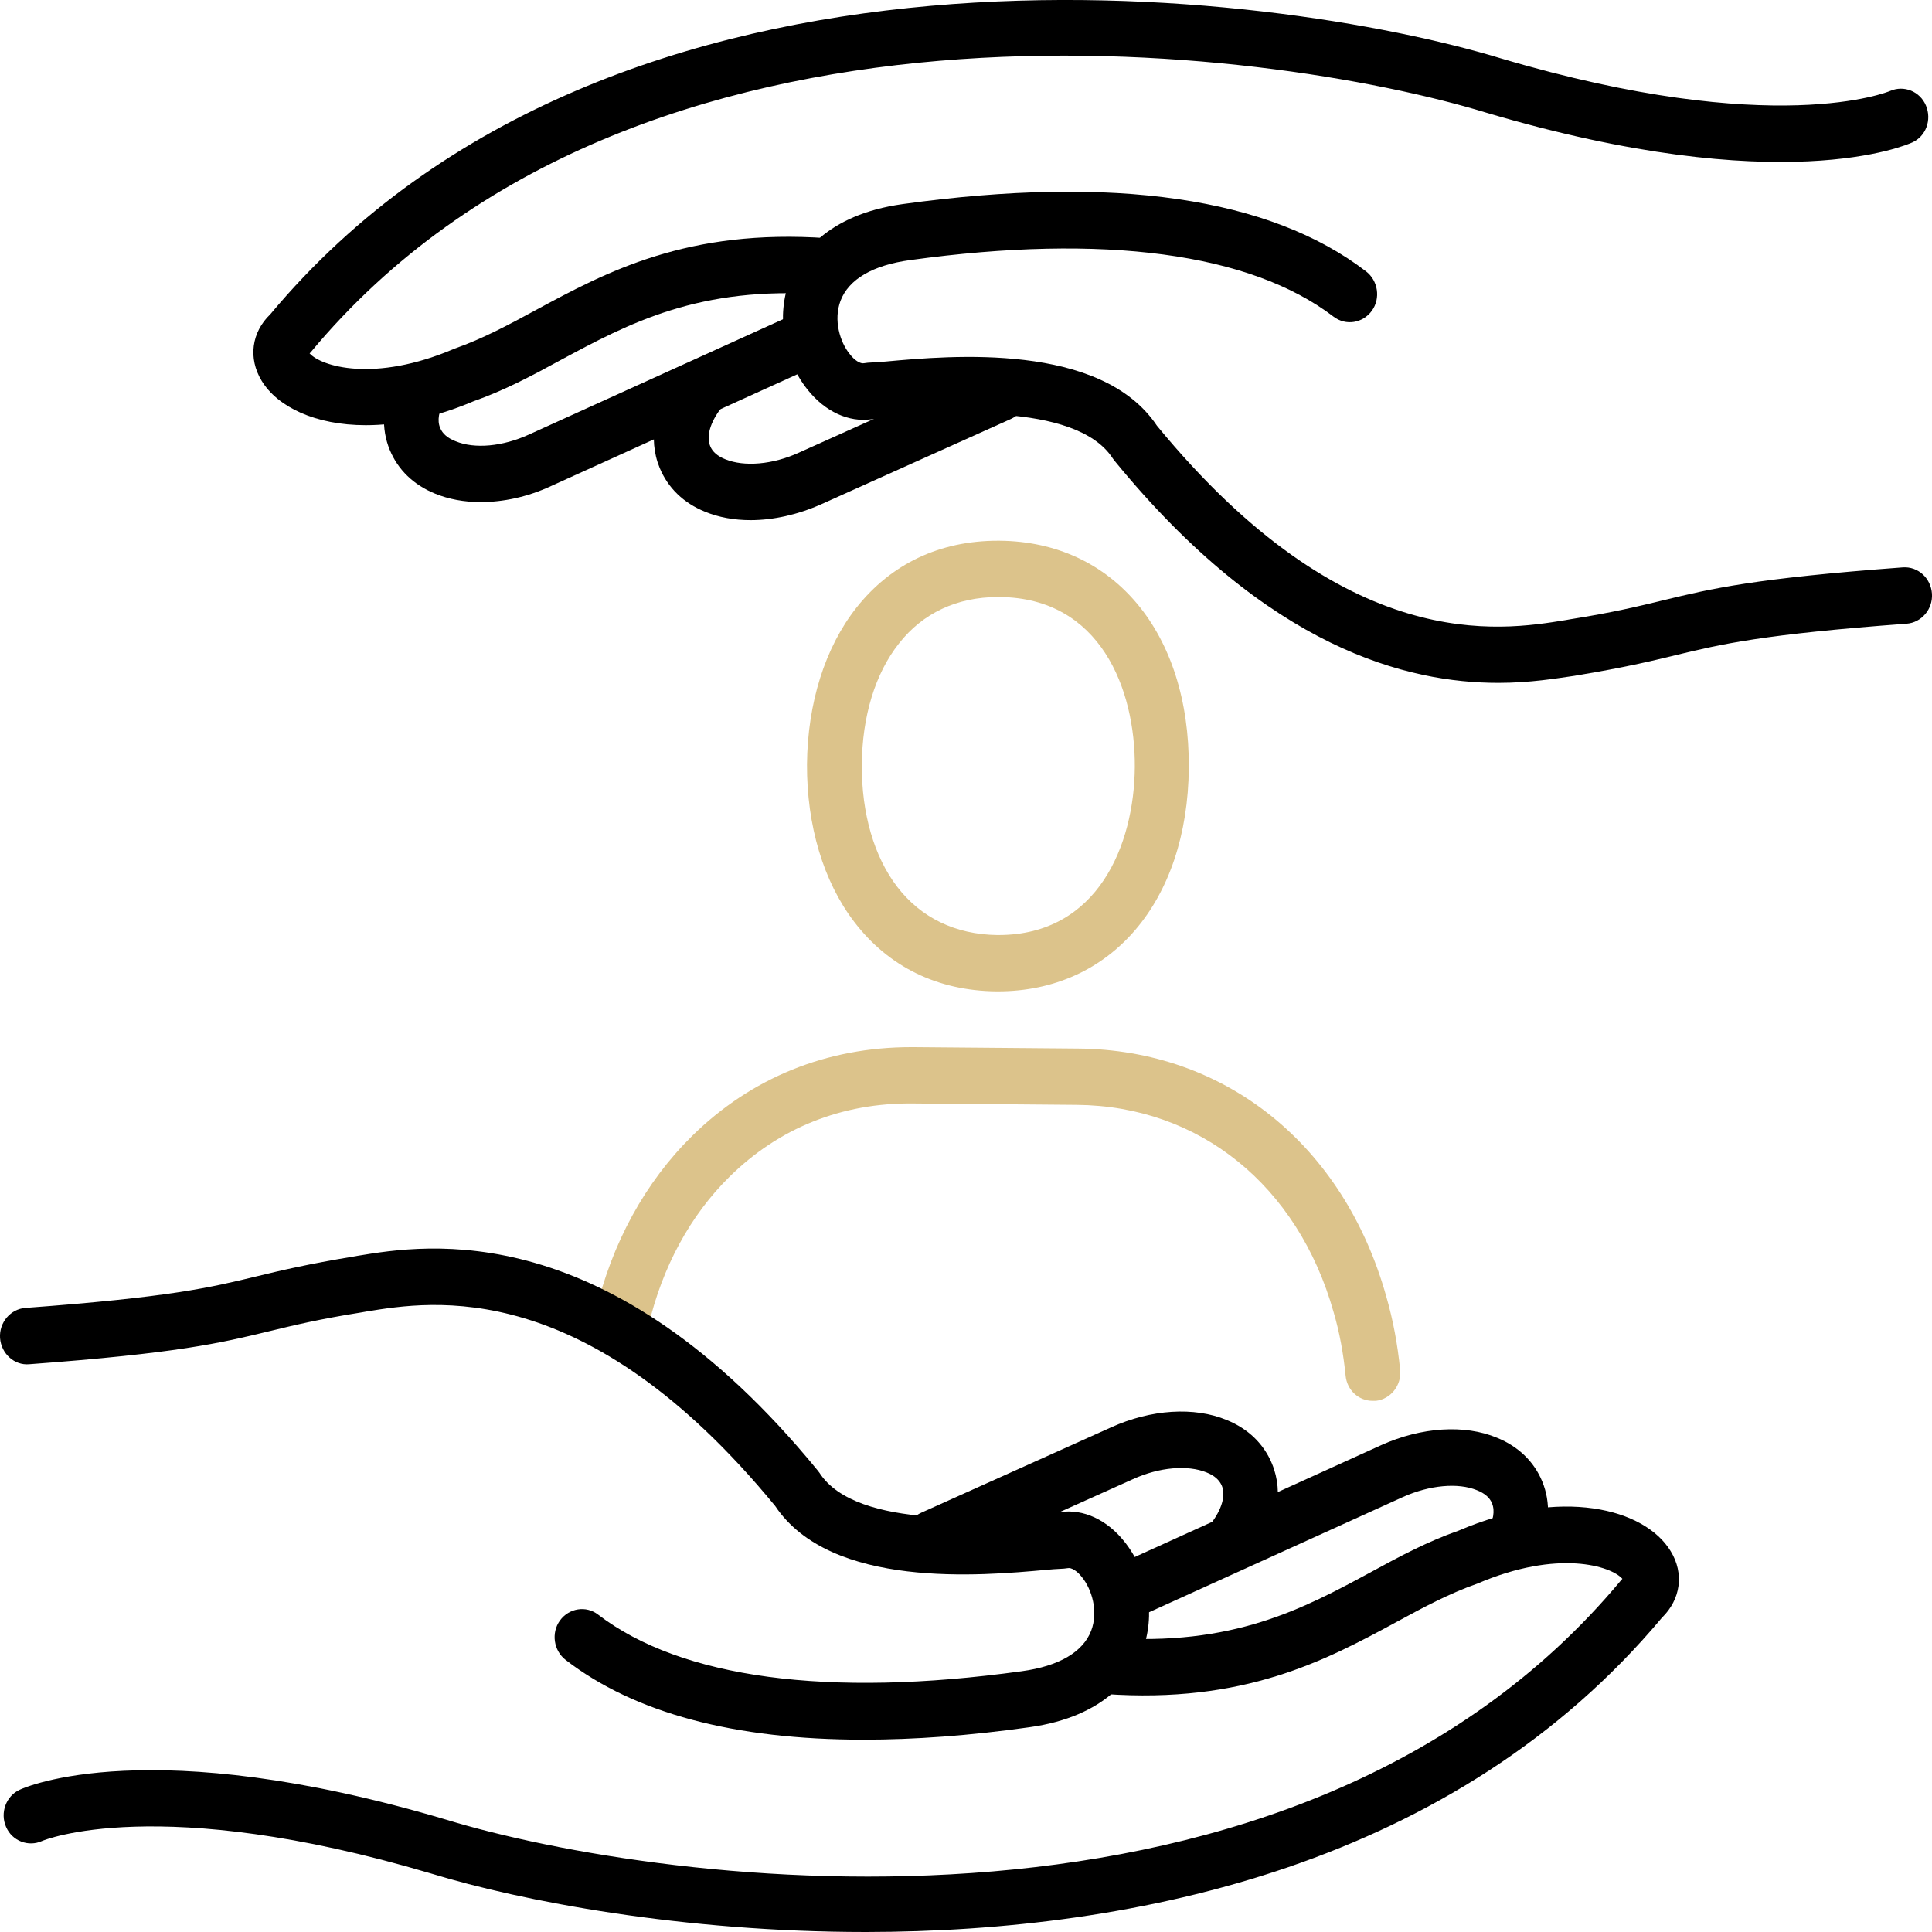 <svg width="40" height="40" viewBox="0 0 40 40" fill="none" xmlns="http://www.w3.org/2000/svg">
<path d="M28.418 29.003C28.13 29.003 27.887 28.782 27.859 28.479C27.814 28.03 27.735 27.587 27.611 27.167C26.871 24.543 24.833 22.898 22.298 22.875L18.91 22.846C17.425 22.828 16.121 23.359 15.105 24.362C14.292 25.161 13.71 26.234 13.422 27.464C13.349 27.779 13.044 27.971 12.739 27.89C12.434 27.814 12.248 27.499 12.327 27.184C12.665 25.738 13.36 24.473 14.331 23.517C15.551 22.315 17.115 21.68 18.865 21.68C18.887 21.68 18.904 21.68 18.927 21.68L22.315 21.709C25.369 21.732 27.82 23.703 28.701 26.84C28.842 27.33 28.938 27.843 28.988 28.362C29.022 28.683 28.791 28.969 28.486 29.003C28.458 29.003 28.435 29.003 28.418 29.003Z" fill="#DCC38B"/>
<path d="M20.66 20.525C20.649 20.525 20.638 20.525 20.627 20.525C19.413 20.513 18.396 20.018 17.685 19.085C17.047 18.251 16.702 17.09 16.708 15.825C16.719 14.56 17.081 13.405 17.73 12.583C18.447 11.674 19.458 11.195 20.655 11.195C20.666 11.195 20.677 11.195 20.694 11.195C23.06 11.213 24.63 13.102 24.613 15.895C24.59 18.671 23.003 20.525 20.66 20.525ZM20.66 12.361C19.813 12.361 19.102 12.694 18.611 13.324C18.12 13.942 17.849 14.834 17.843 15.837C17.837 16.84 18.097 17.738 18.577 18.362C19.068 19.003 19.785 19.347 20.643 19.359C20.655 19.359 20.66 19.359 20.672 19.359C22.733 19.359 23.483 17.487 23.495 15.883C23.506 14.268 22.783 12.379 20.7 12.361C20.677 12.361 20.672 12.361 20.66 12.361Z" fill="#DCC38B"/>
<path d="M17.928 40C14.139 40 10.803 39.364 8.917 38.787C3.276 37.113 0.894 38.105 0.871 38.116C0.589 38.245 0.25 38.116 0.126 37.825C-0.004 37.533 0.126 37.183 0.408 37.055C0.515 37.003 3.101 35.854 9.233 37.673C13.722 39.044 26.832 40.816 33.568 32.711C33.573 32.705 33.584 32.693 33.59 32.688C33.359 32.425 32.263 32.069 30.587 32.787C30.005 32.991 29.474 33.276 28.915 33.58C27.442 34.379 25.759 35.277 22.868 35.072C22.558 35.049 22.321 34.769 22.343 34.449C22.366 34.128 22.637 33.895 22.947 33.906C25.527 34.093 26.984 33.306 28.396 32.542C28.994 32.215 29.564 31.912 30.197 31.691C32.32 30.781 34.053 31.23 34.59 32.116C34.872 32.577 34.798 33.113 34.409 33.492C30.14 38.594 23.546 39.994 17.928 40Z" fill="black"/>
<path d="M17.877 36.018C15.206 36.018 13.14 35.469 11.711 34.367C11.463 34.175 11.407 33.808 11.593 33.551C11.779 33.294 12.135 33.236 12.383 33.429C14.105 34.746 17.137 35.155 21.152 34.601C21.925 34.496 22.422 34.204 22.592 33.761C22.744 33.359 22.603 32.904 22.405 32.659C22.304 32.525 22.179 32.449 22.106 32.467C22.01 32.484 21.903 32.478 21.66 32.502C20.322 32.624 17.2 32.904 16.048 31.178C12.129 26.408 8.945 26.933 7.584 27.154L7.483 27.172C6.602 27.312 6.077 27.44 5.569 27.563C4.558 27.808 3.683 28.017 0.606 28.245C0.295 28.274 0.024 28.023 0.001 27.703C-0.021 27.382 0.216 27.102 0.527 27.079C3.519 26.857 4.349 26.659 5.314 26.425C5.817 26.303 6.387 26.169 7.308 26.017L7.404 26C8.821 25.767 12.592 25.143 16.928 30.443C16.94 30.461 16.957 30.478 16.968 30.496C17.736 31.685 20.615 31.423 21.558 31.335C21.728 31.318 21.863 31.306 21.953 31.306C22.428 31.236 22.919 31.464 23.28 31.918C23.788 32.554 23.93 33.446 23.647 34.193C23.461 34.682 22.908 35.539 21.31 35.761C20.068 35.936 18.927 36.018 17.877 36.018Z" fill="black"/>
<path d="M23.23 33.581C23.015 33.581 22.806 33.453 22.71 33.231C22.586 32.939 22.716 32.59 22.998 32.461L28.599 29.919C29.429 29.546 30.321 29.487 30.993 29.767C31.439 29.948 31.761 30.263 31.93 30.671C32.111 31.108 32.088 31.616 31.868 32.105C31.738 32.397 31.4 32.525 31.117 32.391C30.835 32.257 30.711 31.907 30.841 31.616C30.903 31.482 30.959 31.289 30.891 31.126C30.846 31.009 30.739 30.916 30.575 30.852C30.186 30.694 29.599 30.747 29.051 30.992L23.45 33.534C23.382 33.563 23.303 33.581 23.23 33.581Z" fill="black"/>
<path d="M25.505 32.502C25.381 32.502 25.256 32.461 25.149 32.374C24.907 32.17 24.867 31.802 25.065 31.552C25.296 31.254 25.381 30.963 25.296 30.759C25.245 30.642 25.144 30.549 24.98 30.485C24.59 30.327 24.003 30.374 23.455 30.625L19.526 32.391C19.238 32.52 18.905 32.386 18.78 32.088C18.656 31.791 18.786 31.447 19.074 31.319L23.004 29.552C23.828 29.178 24.726 29.12 25.398 29.4C25.844 29.581 26.166 29.896 26.335 30.304C26.589 30.916 26.442 31.639 25.94 32.286C25.832 32.426 25.669 32.502 25.505 32.502Z" fill="black"/>
<path d="M7.573 8.803C6.529 8.803 5.744 8.424 5.416 7.882C5.134 7.416 5.208 6.879 5.597 6.506C12.734 -2.037 26.409 -0.212 31.084 1.211C36.741 2.885 39.107 1.894 39.135 1.882C39.417 1.759 39.75 1.888 39.875 2.185C39.999 2.482 39.875 2.821 39.592 2.949C39.485 2.996 36.899 4.15 30.767 2.331C26.279 0.961 13.168 -0.812 6.433 7.293C6.427 7.299 6.416 7.311 6.41 7.316C6.642 7.579 7.737 7.935 9.414 7.217C9.995 7.013 10.526 6.727 11.085 6.424C12.564 5.625 14.236 4.727 17.132 4.932C17.443 4.955 17.68 5.235 17.657 5.555C17.635 5.876 17.364 6.109 17.053 6.098C14.473 5.911 13.016 6.698 11.605 7.456C11.006 7.783 10.436 8.086 9.803 8.308C8.99 8.652 8.234 8.803 7.573 8.803Z" fill="black"/>
<path d="M31.022 14.138C29.153 14.138 26.268 13.444 23.078 9.543C23.066 9.525 23.049 9.508 23.038 9.49C22.27 8.301 19.391 8.563 18.448 8.651C18.273 8.668 18.137 8.68 18.047 8.68C17.573 8.75 17.081 8.522 16.72 8.068C16.212 7.432 16.071 6.54 16.353 5.794C16.539 5.304 17.093 4.447 18.691 4.225C23.066 3.619 26.296 4.091 28.283 5.619C28.532 5.811 28.588 6.178 28.402 6.435C28.215 6.691 27.865 6.75 27.611 6.557C25.889 5.24 22.857 4.831 18.843 5.385C18.069 5.49 17.573 5.782 17.403 6.225C17.251 6.627 17.392 7.082 17.59 7.327C17.691 7.461 17.815 7.537 17.889 7.52C17.985 7.502 18.092 7.508 18.34 7.485C19.679 7.362 22.795 7.082 23.953 8.814C27.871 13.584 31.055 13.059 32.416 12.838L32.518 12.82C33.399 12.68 33.924 12.552 34.432 12.429C35.443 12.184 36.318 11.975 39.395 11.747C39.711 11.724 39.976 11.969 39.999 12.289C40.022 12.61 39.784 12.89 39.474 12.913C36.481 13.135 35.651 13.333 34.686 13.566C34.183 13.689 33.613 13.823 32.693 13.975L32.597 13.992C32.23 14.044 31.688 14.138 31.022 14.138Z" fill="black"/>
<path d="M9.95 10.395C9.611 10.395 9.289 10.336 9.007 10.22C8.561 10.039 8.239 9.724 8.07 9.316C7.889 8.879 7.912 8.371 8.132 7.882C8.262 7.59 8.601 7.462 8.883 7.596C9.165 7.73 9.289 8.08 9.16 8.371C9.103 8.506 9.041 8.698 9.114 8.861C9.16 8.978 9.267 9.071 9.431 9.135C9.826 9.299 10.407 9.246 10.955 8.995L16.556 6.453C16.838 6.325 17.177 6.459 17.301 6.75C17.425 7.042 17.296 7.386 17.013 7.52L11.412 10.062C10.921 10.29 10.419 10.395 9.95 10.395Z" fill="black"/>
<path d="M15.539 10.769C15.2 10.769 14.879 10.711 14.596 10.594C14.15 10.414 13.829 10.099 13.659 9.69C13.405 9.078 13.552 8.355 14.054 7.708C14.252 7.457 14.608 7.416 14.85 7.62C15.093 7.825 15.133 8.192 14.935 8.443C14.704 8.74 14.619 9.037 14.704 9.236C14.749 9.352 14.856 9.446 15.02 9.51C15.409 9.667 15.997 9.621 16.544 9.37L20.474 7.603C20.762 7.475 21.095 7.609 21.219 7.906C21.343 8.204 21.214 8.548 20.926 8.676L16.996 10.443C16.51 10.658 16.008 10.769 15.539 10.769Z" fill="black"/>
</svg>
